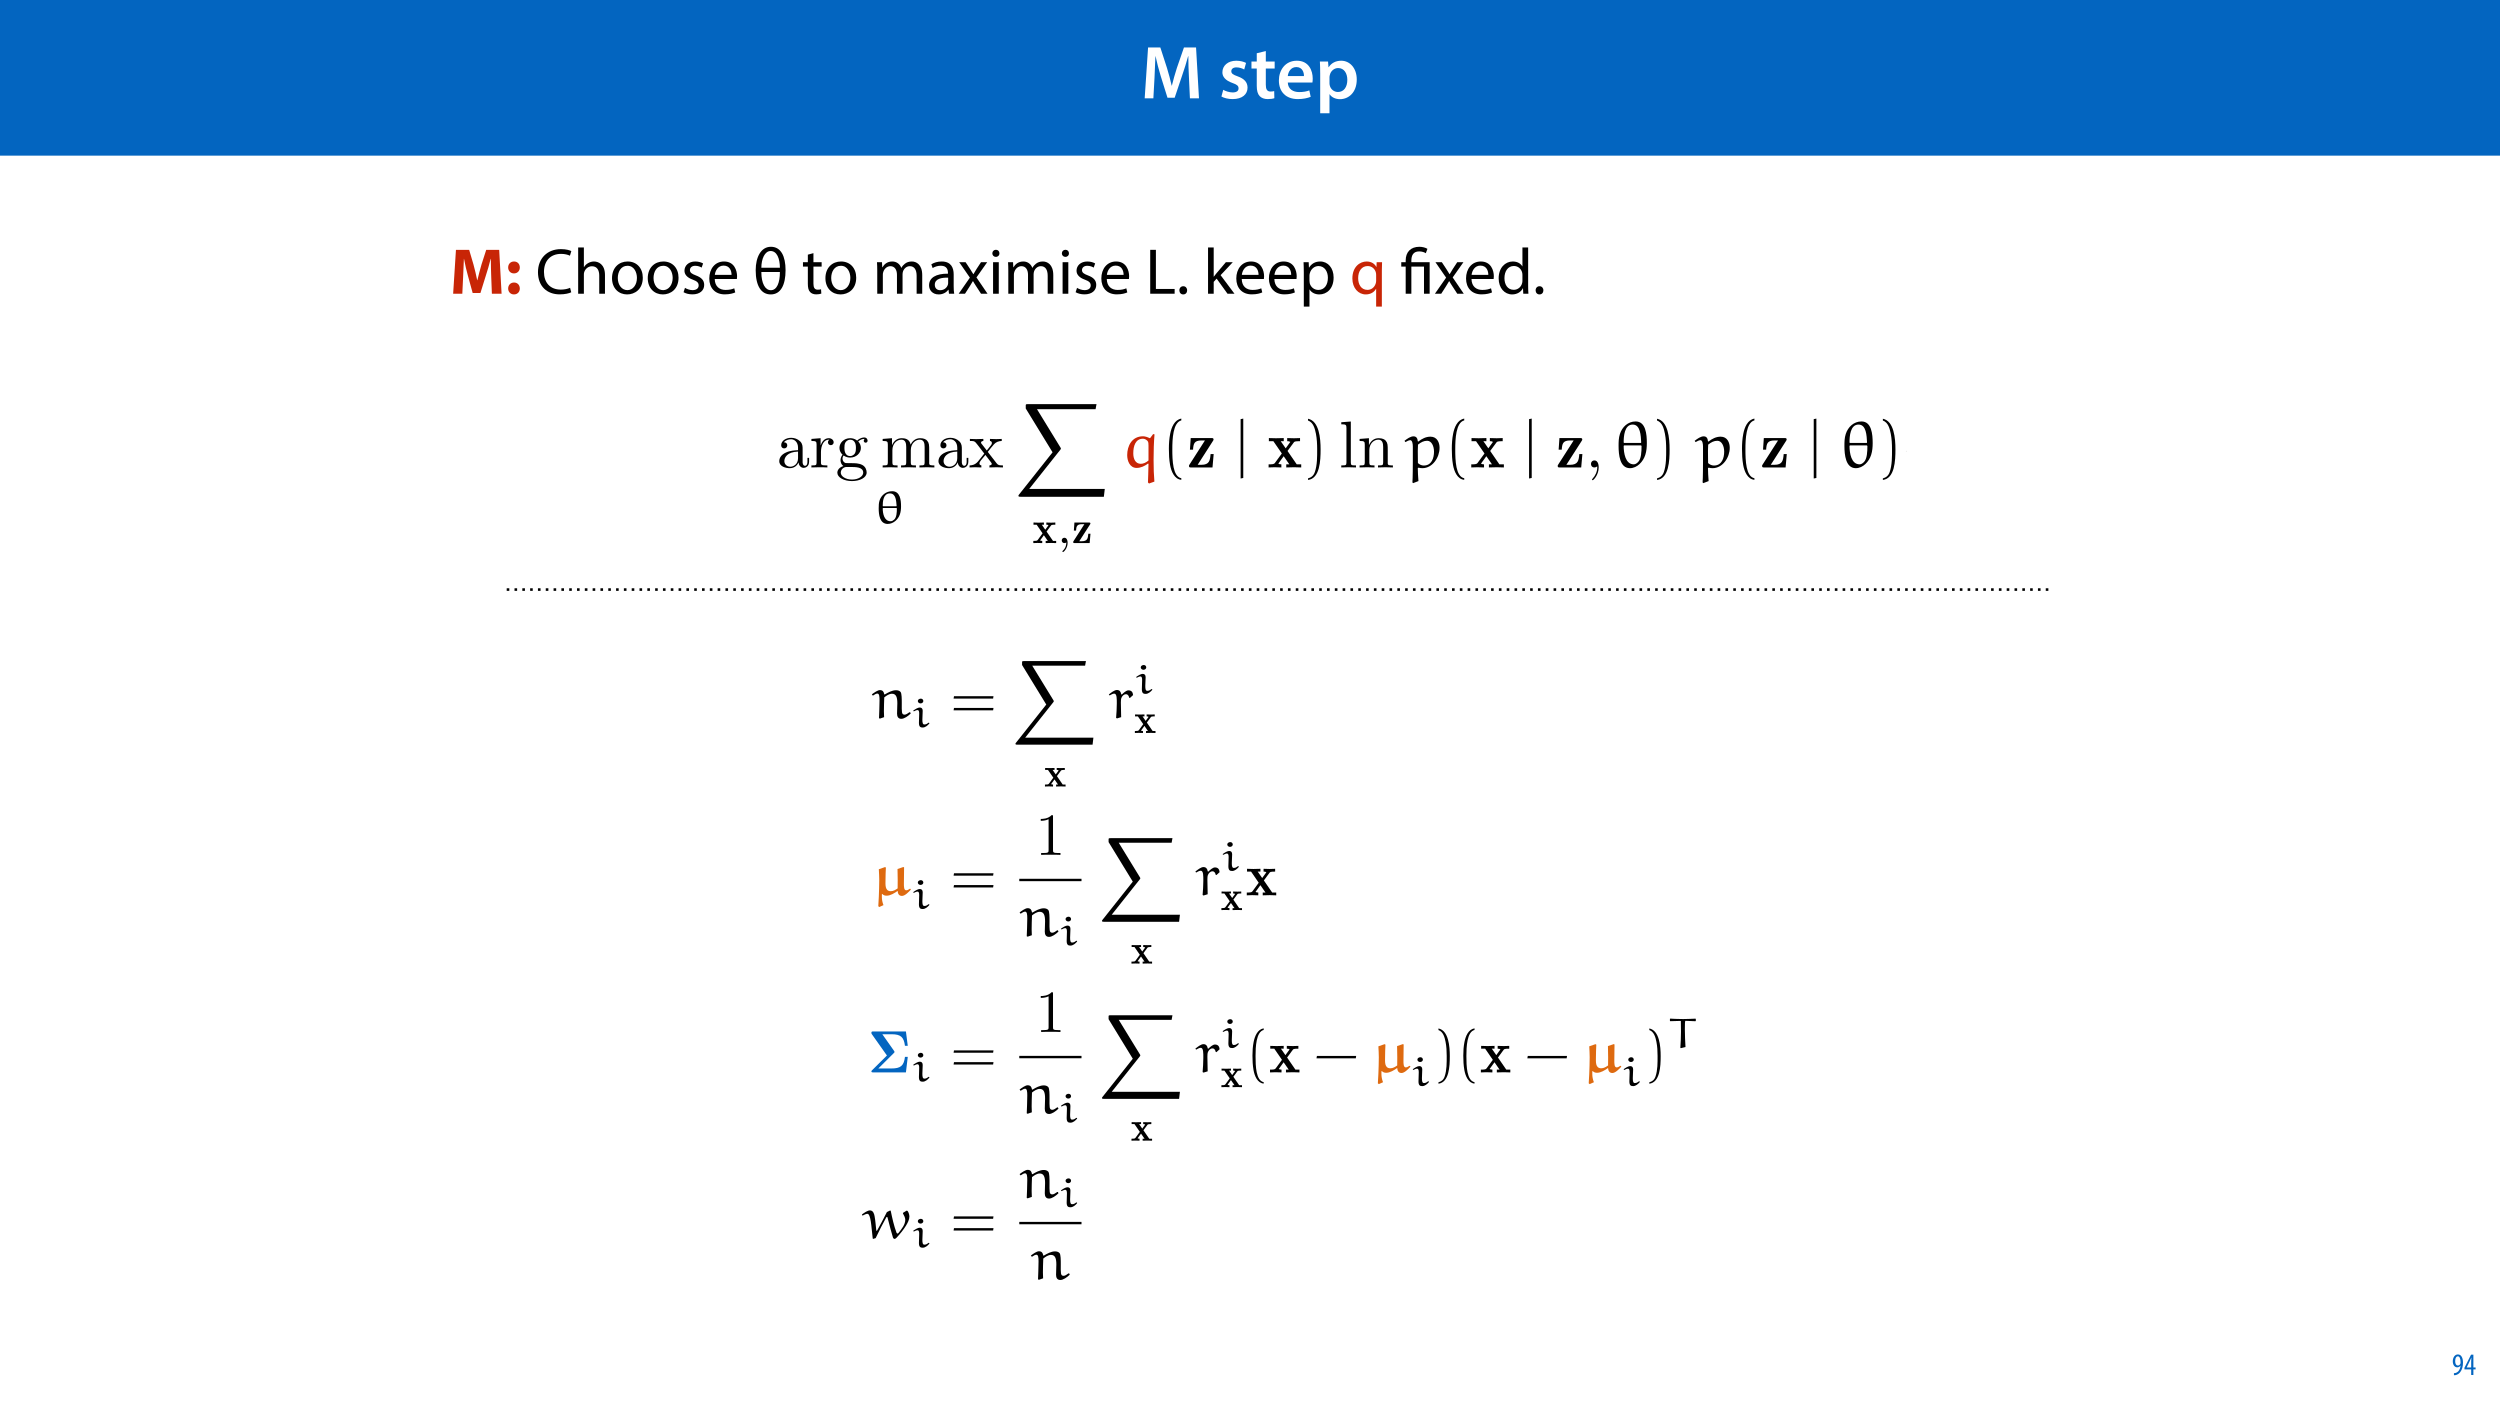 <?xml version="1.0" encoding="UTF-8"?>
<svg xmlns="http://www.w3.org/2000/svg" xmlns:xlink="http://www.w3.org/1999/xlink" width="1920pt" height="1080pt" viewBox="0 0 1920 1080" version="1.1">
<defs>
<g>
<symbol overflow="visible" id="glyph0-0">
<path style="stroke:none;" d="M 0 0 L 29 0 L 29 -40.594 L 0 -40.594 Z M 14.5 -22.906 L 4.641 -37.703 L 24.359 -37.703 Z M 16.234 -20.297 L 26.094 -35.094 L 26.094 -5.516 Z M 4.641 -2.906 L 14.5 -17.688 L 24.359 -2.906 Z M 2.906 -35.094 L 12.766 -20.297 L 2.906 -5.516 Z M 2.906 -35.094 "/>
</symbol>
<symbol overflow="visible" id="glyph0-1">
<path style="stroke:none;" d="M 37.875 0 L 44.828 0 L 42.578 -39.094 L 33.297 -39.094 L 27.891 -23.438 C 26.391 -18.844 25.062 -14.031 24.016 -9.797 L 23.844 -9.797 C 22.859 -14.156 21.641 -18.797 20.234 -23.375 L 15.141 -39.094 L 5.734 -39.094 L 3.125 0 L 9.797 0 L 10.672 -15.719 C 10.969 -21.047 11.188 -27.266 11.375 -32.359 L 11.484 -32.359 C 12.531 -27.484 13.922 -22.156 15.422 -17.172 L 20.641 -0.469 L 26.156 -0.469 L 31.844 -17.406 C 33.578 -22.328 35.203 -27.609 36.484 -32.359 L 36.656 -32.359 C 36.594 -27.094 36.891 -21 37.125 -15.953 Z M 37.875 0 "/>
</symbol>
<symbol overflow="visible" id="glyph0-2">
<path style="stroke:none;" d=""/>
</symbol>
<symbol overflow="visible" id="glyph0-3">
<path style="stroke:none;" d="M 2.094 -1.391 C 4.172 -0.234 7.25 0.578 10.672 0.578 C 18.156 0.578 22.156 -3.125 22.156 -8.234 C 22.094 -12.406 19.719 -15.016 14.609 -16.875 C 11.016 -18.156 9.688 -19.031 9.688 -20.828 C 9.688 -22.562 11.078 -23.781 13.625 -23.781 C 16.125 -23.781 18.391 -22.859 19.609 -22.156 L 21 -27.203 C 19.375 -28.078 16.641 -28.891 13.516 -28.891 C 6.953 -28.891 2.844 -25 2.844 -20.016 C 2.781 -16.703 5.109 -13.688 10.609 -11.781 C 14.094 -10.562 15.25 -9.562 15.25 -7.656 C 15.25 -5.797 13.859 -4.531 10.734 -4.531 C 8.172 -4.531 5.109 -5.562 3.484 -6.547 Z M 2.094 -1.391 "/>
</symbol>
<symbol overflow="visible" id="glyph0-4">
<path style="stroke:none;" d="M 5.047 -34.625 L 5.047 -28.25 L 0.984 -28.25 L 0.984 -22.906 L 5.047 -22.906 L 5.047 -9.625 C 5.047 -5.922 5.734 -3.359 7.25 -1.734 C 8.578 -0.297 10.781 0.578 13.391 0.578 C 15.656 0.578 17.516 0.297 18.562 -0.109 L 18.438 -5.562 C 17.812 -5.391 16.875 -5.219 15.656 -5.219 C 12.938 -5.219 12 -7.016 12 -10.438 L 12 -22.906 L 18.797 -22.906 L 18.797 -28.25 L 12 -28.25 L 12 -36.312 Z M 5.047 -34.625 "/>
</symbol>
<symbol overflow="visible" id="glyph0-5">
<path style="stroke:none;" d="M 27.781 -12.125 C 27.891 -12.766 28.016 -13.797 28.016 -15.141 C 28.016 -21.344 25 -28.891 15.828 -28.891 C 6.781 -28.891 2.031 -21.516 2.031 -13.688 C 2.031 -5.047 7.422 0.578 16.594 0.578 C 20.641 0.578 24.016 -0.172 26.453 -1.156 L 25.406 -6.094 C 23.266 -5.281 20.875 -4.812 17.578 -4.812 C 13.047 -4.812 9.047 -7.016 8.875 -12.125 Z M 8.875 -17.109 C 9.156 -20.016 11.016 -24.016 15.422 -24.016 C 20.188 -24.016 21.344 -19.719 21.281 -17.109 Z M 8.875 -17.109 "/>
</symbol>
<symbol overflow="visible" id="glyph0-6">
<path style="stroke:none;" d="M 3.828 11.484 L 10.969 11.484 L 10.969 -3.125 L 11.078 -3.125 C 12.531 -0.875 15.484 0.641 19.031 0.641 C 25.469 0.641 31.906 -4.297 31.906 -14.5 C 31.906 -23.312 26.5 -28.891 20.016 -28.891 C 15.719 -28.891 12.406 -27.094 10.328 -23.891 L 10.203 -23.891 L 9.859 -28.25 L 3.594 -28.25 C 3.719 -25.578 3.828 -22.562 3.828 -18.844 Z M 10.969 -16.188 C 10.969 -16.766 11.078 -17.406 11.25 -17.984 C 11.953 -21.109 14.672 -23.266 17.625 -23.266 C 22.219 -23.266 24.656 -19.203 24.656 -14.203 C 24.656 -8.641 21.984 -4.875 17.453 -4.875 C 14.438 -4.875 11.891 -6.953 11.188 -9.859 C 11.016 -10.5 10.969 -11.141 10.969 -11.828 Z M 10.969 -16.188 "/>
</symbol>
<symbol overflow="visible" id="glyph1-0">
<path style="stroke:none;" d="M 0 0 L 12 0 L 12 -16.797 L 0 -16.797 Z M 6 -9.484 L 1.922 -15.594 L 10.078 -15.594 Z M 6.719 -8.406 L 10.797 -14.516 L 10.797 -2.281 Z M 1.922 -1.203 L 6 -7.312 L 10.078 -1.203 Z M 1.203 -14.516 L 5.281 -8.406 L 1.203 -2.281 Z M 1.203 -14.516 "/>
</symbol>
<symbol overflow="visible" id="glyph1-1">
<path style="stroke:none;" d="M 1.609 0.188 C 1.984 0.188 2.406 0.172 2.906 0.078 C 4.266 -0.234 5.594 -1.062 6.5 -2.297 C 7.797 -4.031 8.562 -6.453 8.562 -9.531 C 8.562 -12.984 7.312 -15.797 4.656 -15.797 C 2.25 -15.797 0.719 -13.375 0.719 -10.516 C 0.719 -7.688 2.188 -5.875 4.125 -5.875 C 5.25 -5.875 6.078 -6.453 6.641 -7.203 L 6.719 -7.203 C 6.453 -5.141 5.766 -3.719 4.891 -2.766 C 4.312 -2.156 3.547 -1.734 2.766 -1.531 C 2.359 -1.438 2.016 -1.391 1.609 -1.391 Z M 4.562 -14.359 C 5.781 -14.359 6.719 -12.938 6.719 -9.672 C 6.719 -9.141 6.672 -8.922 6.578 -8.656 C 6.188 -7.797 5.422 -7.266 4.656 -7.266 C 3.406 -7.266 2.547 -8.375 2.547 -10.688 C 2.547 -13.344 3.625 -14.359 4.562 -14.359 Z M 4.562 -14.359 "/>
</symbol>
<symbol overflow="visible" id="glyph1-2">
<path style="stroke:none;" d="M 7.297 0 L 7.297 -4.297 L 9 -4.297 L 9 -5.812 L 7.297 -5.812 L 7.297 -15.594 L 5.5 -15.594 L 0.438 -5.547 L 0.438 -4.297 L 5.609 -4.297 L 5.609 0 Z M 2.188 -5.812 L 2.188 -5.859 L 4.344 -10.344 C 4.797 -11.297 5.141 -12.047 5.656 -13.297 L 5.766 -13.297 C 5.688 -12.266 5.609 -11.297 5.609 -10.219 L 5.609 -5.812 Z M 2.188 -5.812 "/>
</symbol>
<symbol overflow="visible" id="glyph2-0">
<path style="stroke:none;" d="M 0 0 L 25 0 L 25 -35 L 0 -35 Z M 12.5 -19.75 L 4 -32.5 L 21 -32.5 Z M 14 -17.5 L 22.5 -30.25 L 22.5 -4.75 Z M 4 -2.5 L 12.5 -15.25 L 21 -2.5 Z M 2.5 -30.25 L 11 -17.5 L 2.5 -4.75 Z M 2.5 -30.25 "/>
</symbol>
<symbol overflow="visible" id="glyph2-1">
<path style="stroke:none;" d="M 32.297 0 L 39.75 0 L 37.906 -33.703 L 27.953 -33.703 L 24.344 -22.5 C 23.25 -18.75 22.094 -14.297 21.156 -10.406 L 21 -10.406 C 20.25 -14.344 19.203 -18.547 18.156 -22.453 L 14.844 -33.703 L 4.703 -33.703 L 2.547 0 L 9.594 0 L 10.203 -12.797 C 10.453 -17 10.594 -22.203 10.797 -26.75 L 10.906 -26.75 C 11.703 -22.344 12.844 -17.547 13.953 -13.594 L 17.547 -0.547 L 23.5 -0.547 L 27.594 -13.703 C 28.906 -17.656 30.297 -22.453 31.344 -26.75 L 31.5 -26.75 C 31.5 -21.844 31.656 -16.953 31.797 -12.906 Z M 32.297 0 "/>
</symbol>
<symbol overflow="visible" id="glyph2-2">
<path style="stroke:none;" d="M 6.953 -15.594 C 9.656 -15.594 11.453 -17.547 11.453 -20.156 C 11.406 -22.906 9.656 -24.75 7 -24.75 C 4.344 -24.75 2.5 -22.844 2.5 -20.156 C 2.5 -17.547 4.344 -15.594 6.953 -15.594 Z M 6.953 0.547 C 9.656 0.547 11.453 -1.406 11.453 -4 C 11.406 -6.703 9.656 -8.594 7 -8.594 C 4.344 -8.594 2.5 -6.656 2.5 -4 C 2.5 -1.406 4.344 0.547 6.953 0.547 Z M 6.953 0.547 "/>
</symbol>
<symbol overflow="visible" id="glyph3-0">
<path style="stroke:none;" d="M 0 0 L 25 0 L 25 -35 L 0 -35 Z M 12.5 -19.75 L 4 -32.5 L 21 -32.5 Z M 14 -17.5 L 22.5 -30.25 L 22.5 -4.75 Z M 4 -2.5 L 12.5 -15.25 L 21 -2.5 Z M 2.5 -30.25 L 11 -17.5 L 2.5 -4.75 Z M 2.5 -30.25 "/>
</symbol>
<symbol overflow="visible" id="glyph3-1">
<path style="stroke:none;" d=""/>
</symbol>
<symbol overflow="visible" id="glyph3-2">
<path style="stroke:none;" d="M 26.453 -4.547 C 24.703 -3.703 22 -3.156 19.344 -3.156 C 11.156 -3.156 6.406 -8.453 6.406 -16.703 C 6.406 -25.547 11.656 -30.594 19.547 -30.594 C 22.344 -30.594 24.703 -30 26.344 -29.203 L 27.406 -32.75 C 26.25 -33.344 23.594 -34.25 19.406 -34.25 C 8.953 -34.25 1.797 -27.094 1.797 -16.547 C 1.797 -5.5 8.953 0.5 18.453 0.5 C 22.547 0.5 25.75 -0.297 27.344 -1.094 Z M 26.453 -4.547 "/>
</symbol>
<symbol overflow="visible" id="glyph3-3">
<path style="stroke:none;" d="M 3.656 0 L 8.047 0 L 8.047 -14.594 C 8.047 -15.453 8.094 -16.094 8.344 -16.703 C 9.156 -19.094 11.406 -21.094 14.25 -21.094 C 18.406 -21.094 19.844 -17.797 19.844 -13.906 L 19.844 0 L 24.25 0 L 24.25 -14.406 C 24.25 -22.75 19.047 -24.75 15.797 -24.75 C 14.156 -24.75 12.594 -24.25 11.297 -23.5 C 9.953 -22.75 8.844 -21.656 8.156 -20.406 L 8.047 -20.406 L 8.047 -35.5 L 3.656 -35.5 Z M 3.656 0 "/>
</symbol>
<symbol overflow="visible" id="glyph3-4">
<path style="stroke:none;" d="M 13.906 -24.75 C 7.203 -24.75 1.906 -20 1.906 -11.906 C 1.906 -4.25 6.953 0.547 13.5 0.547 C 19.344 0.547 25.547 -3.344 25.547 -12.297 C 25.547 -19.703 20.844 -24.75 13.906 -24.75 Z M 13.797 -21.453 C 19 -21.453 21.047 -16.25 21.047 -12.156 C 21.047 -6.703 17.906 -2.75 13.703 -2.75 C 9.406 -2.75 6.344 -6.75 6.344 -12.047 C 6.344 -16.656 8.594 -21.453 13.797 -21.453 Z M 13.797 -21.453 "/>
</symbol>
<symbol overflow="visible" id="glyph3-5">
<path style="stroke:none;" d="M 1.953 -1.156 C 3.656 -0.156 6.094 0.5 8.75 0.5 C 14.5 0.5 17.797 -2.5 17.797 -6.75 C 17.797 -10.344 15.656 -12.453 11.453 -14.047 C 8.297 -15.25 6.844 -16.156 6.844 -18.156 C 6.844 -19.953 8.297 -21.453 10.906 -21.453 C 13.156 -21.453 14.906 -20.656 15.844 -20.047 L 16.953 -23.25 C 15.594 -24.047 13.453 -24.75 11 -24.75 C 5.797 -24.75 2.656 -21.547 2.656 -17.656 C 2.656 -14.75 4.703 -12.344 9.047 -10.797 C 12.297 -9.594 13.547 -8.453 13.547 -6.344 C 13.547 -4.344 12.047 -2.75 8.844 -2.75 C 6.656 -2.75 4.344 -3.656 3.047 -4.5 Z M 1.953 -1.156 "/>
</symbol>
<symbol overflow="visible" id="glyph3-6">
<path style="stroke:none;" d="M 23.094 -11.297 C 23.156 -11.75 23.25 -12.453 23.25 -13.344 C 23.25 -17.797 21.156 -24.75 13.25 -24.75 C 6.203 -24.75 1.906 -19 1.906 -11.703 C 1.906 -4.406 6.344 0.5 13.797 0.5 C 17.656 0.5 20.297 -0.297 21.844 -1 L 21.094 -4.156 C 19.453 -3.453 17.547 -2.906 14.406 -2.906 C 10 -2.906 6.203 -5.344 6.094 -11.297 Z M 6.156 -14.453 C 6.5 -17.5 8.453 -21.594 12.906 -21.594 C 17.844 -21.594 19.047 -17.25 19 -14.453 Z M 6.156 -14.453 "/>
</symbol>
<symbol overflow="visible" id="glyph3-7">
<path style="stroke:none;" d="M 4.656 -30 L 4.656 -24.203 L 0.906 -24.203 L 0.906 -20.844 L 4.656 -20.844 L 4.656 -7.656 C 4.656 -4.797 5.094 -2.656 6.344 -1.344 C 7.406 -0.156 9.047 0.5 11.094 0.5 C 12.797 0.5 14.156 0.25 15 -0.094 L 14.797 -3.406 C 14.25 -3.25 13.406 -3.094 12.25 -3.094 C 9.797 -3.094 8.953 -4.797 8.953 -7.797 L 8.953 -20.844 L 15.25 -20.844 L 15.25 -24.203 L 8.953 -24.203 L 8.953 -31.156 Z M 4.656 -30 "/>
</symbol>
<symbol overflow="visible" id="glyph3-8">
<path style="stroke:none;" d="M 3.656 0 L 7.953 0 L 7.953 -14.594 C 7.953 -15.344 8.047 -16.094 8.297 -16.75 C 9 -18.953 11 -21.156 13.75 -21.156 C 17.094 -21.156 18.797 -18.344 18.797 -14.5 L 18.797 0 L 23.094 0 L 23.094 -14.953 C 23.094 -15.75 23.25 -16.547 23.453 -17.156 C 24.203 -19.297 26.156 -21.156 28.656 -21.156 C 32.203 -21.156 33.906 -18.344 33.906 -13.703 L 33.906 0 L 38.203 0 L 38.203 -14.25 C 38.203 -22.656 33.453 -24.75 30.25 -24.75 C 27.953 -24.75 26.344 -24.156 24.906 -23.047 C 23.906 -22.297 22.953 -21.25 22.203 -19.906 L 22.094 -19.906 C 21.047 -22.75 18.547 -24.75 15.25 -24.75 C 11.25 -24.75 9 -22.594 7.656 -20.297 L 7.5 -20.297 L 7.297 -24.203 L 3.453 -24.203 C 3.594 -22.203 3.656 -20.156 3.656 -17.656 Z M 3.656 0 "/>
</symbol>
<symbol overflow="visible" id="glyph3-9">
<path style="stroke:none;" d="M 21.047 0 C 20.75 -1.656 20.656 -3.703 20.656 -5.797 L 20.656 -14.844 C 20.656 -19.703 18.844 -24.75 11.453 -24.75 C 8.406 -24.75 5.5 -23.906 3.5 -22.594 L 4.5 -19.703 C 6.203 -20.797 8.547 -21.5 10.797 -21.5 C 15.75 -21.5 16.297 -17.906 16.297 -15.906 L 16.297 -15.406 C 6.953 -15.453 1.75 -12.25 1.75 -6.406 C 1.75 -2.906 4.25 0.547 9.156 0.547 C 12.594 0.547 15.203 -1.156 16.547 -3.047 L 16.703 -3.047 L 17.047 0 Z M 16.406 -8.156 C 16.406 -7.703 16.297 -7.203 16.156 -6.75 C 15.453 -4.703 13.453 -2.703 10.297 -2.703 C 8.047 -2.703 6.156 -4.047 6.156 -6.906 C 6.156 -11.594 11.594 -12.453 16.406 -12.344 Z M 16.406 -8.156 "/>
</symbol>
<symbol overflow="visible" id="glyph3-10">
<path style="stroke:none;" d="M 0.797 -24.203 L 9 -12.344 L 0.406 0 L 5.25 0 L 8.75 -5.453 C 9.656 -6.906 10.5 -8.203 11.297 -9.656 L 11.406 -9.656 C 12.25 -8.203 13.047 -6.844 14 -5.453 L 17.547 0 L 22.547 0 L 14.047 -12.5 L 22.297 -24.203 L 17.547 -24.203 L 14.156 -19.047 C 13.344 -17.75 12.547 -16.5 11.75 -15.047 L 11.594 -15.047 C 10.797 -16.406 10.047 -17.656 9.156 -19 L 5.703 -24.203 Z M 0.797 -24.203 "/>
</symbol>
<symbol overflow="visible" id="glyph3-11">
<path style="stroke:none;" d="M 8.047 0 L 8.047 -24.203 L 3.656 -24.203 L 3.656 0 Z M 5.844 -33.75 C 4.25 -33.75 3.094 -32.547 3.094 -31 C 3.094 -29.5 4.203 -28.297 5.75 -28.297 C 7.5 -28.297 8.594 -29.5 8.547 -31 C 8.547 -32.547 7.5 -33.75 5.844 -33.75 Z M 5.844 -33.75 "/>
</symbol>
<symbol overflow="visible" id="glyph3-12">
<path style="stroke:none;" d="M 3.797 0 L 22.547 0 L 22.547 -3.656 L 8.156 -3.656 L 8.156 -33.703 L 3.797 -33.703 Z M 3.797 0 "/>
</symbol>
<symbol overflow="visible" id="glyph3-13">
<path style="stroke:none;" d="M 5.547 0.547 C 7.406 0.547 8.547 -0.797 8.547 -2.594 C 8.547 -4.453 7.344 -5.75 5.594 -5.75 C 3.844 -5.75 2.594 -4.453 2.594 -2.594 C 2.594 -0.797 3.797 0.547 5.547 0.547 Z M 5.547 0.547 "/>
</symbol>
<symbol overflow="visible" id="glyph3-14">
<path style="stroke:none;" d="M 8 -35.5 L 3.656 -35.5 L 3.656 0 L 8 0 L 8 -9.094 L 10.25 -11.594 L 18.594 0 L 23.953 0 L 13.297 -14.25 L 22.656 -24.203 L 17.344 -24.203 L 10.25 -15.844 C 9.547 -15 8.703 -13.953 8.094 -13.094 L 8 -13.094 Z M 8 -35.5 "/>
</symbol>
<symbol overflow="visible" id="glyph3-15">
<path style="stroke:none;" d="M 3.656 9.906 L 8 9.906 L 8 -3.25 L 8.094 -3.25 C 9.547 -0.844 12.344 0.547 15.547 0.547 C 21.25 0.547 26.547 -3.75 26.547 -12.453 C 26.547 -19.797 22.156 -24.75 16.297 -24.75 C 12.344 -24.75 9.5 -23 7.703 -20.047 L 7.594 -20.047 L 7.406 -24.203 L 3.453 -24.203 C 3.547 -21.906 3.656 -19.406 3.656 -16.297 Z M 8 -14 C 8 -14.594 8.156 -15.25 8.297 -15.797 C 9.156 -19.094 11.953 -21.25 14.953 -21.25 C 19.594 -21.25 22.156 -17.094 22.156 -12.25 C 22.156 -6.703 19.453 -2.906 14.797 -2.906 C 11.656 -2.906 9 -5 8.203 -8.047 C 8.094 -8.594 8 -9.203 8 -9.844 Z M 8 -14 "/>
</symbol>
<symbol overflow="visible" id="glyph3-16">
<path style="stroke:none;" d="M 20.156 9.906 L 24.547 9.906 L 24.547 -17.547 C 24.547 -20.047 24.594 -22.156 24.703 -24.203 L 20.547 -24.203 L 20.406 -20.547 L 20.297 -20.547 C 19.094 -22.906 16.594 -24.75 12.844 -24.75 C 7.75 -24.75 1.906 -20.75 1.906 -11.703 C 1.906 -4.344 6.5 0.547 12.156 0.547 C 16.047 0.547 18.75 -1.344 20.047 -3.75 L 20.156 -3.75 Z M 20.156 -9.844 C 20.156 -9.203 20 -8.344 19.797 -7.75 C 18.797 -4.703 16.344 -2.953 13.5 -2.953 C 8.656 -2.953 6.344 -7.156 6.344 -11.953 C 6.344 -17.406 9.094 -21.25 13.656 -21.25 C 16.953 -21.25 19.297 -18.953 19.953 -16.25 C 20.094 -15.703 20.156 -15 20.156 -14.406 Z M 20.156 -9.844 "/>
</symbol>
<symbol overflow="visible" id="glyph3-17">
<path style="stroke:none;" d="M 20.156 -35.5 L 20.156 -21.047 L 20.047 -21.047 C 18.953 -23 16.453 -24.75 12.75 -24.75 C 6.844 -24.75 1.844 -19.797 1.906 -11.75 C 1.906 -4.406 6.406 0.547 12.25 0.547 C 16.203 0.547 19.156 -1.5 20.5 -4.203 L 20.594 -4.203 L 20.797 0 L 24.75 0 C 24.594 -1.656 24.547 -4.094 24.547 -6.25 L 24.547 -35.5 Z M 20.156 -10.156 C 20.156 -9.453 20.094 -8.844 19.953 -8.25 C 19.156 -4.953 16.453 -3 13.5 -3 C 8.75 -3 6.344 -7.047 6.344 -11.953 C 6.344 -17.297 9.047 -21.297 13.594 -21.297 C 16.906 -21.297 19.297 -19 19.953 -16.203 C 20.094 -15.656 20.156 -14.906 20.156 -14.344 Z M 20.156 -10.156 "/>
</symbol>
<symbol overflow="visible" id="glyph4-0">
<path style="stroke:none;" d="M 0 0 L 25 0 L 25 -35 L 0 -35 Z M 12.5 -19.75 L 4 -32.5 L 21 -32.5 Z M 14 -17.5 L 22.5 -30.25 L 22.5 -4.75 Z M 4 -2.5 L 12.5 -15.25 L 21 -2.5 Z M 2.5 -30.25 L 11 -17.5 L 2.5 -4.75 Z M 2.5 -30.25 "/>
</symbol>
<symbol overflow="visible" id="glyph4-1">
<path style="stroke:none;" d="M 13.453 0.547 C 21.203 0.547 24.844 -6.797 24.844 -18.047 C 24.844 -28.797 21.297 -36.047 13.594 -36.047 C 6.047 -36.047 1.906 -28.25 1.906 -18.047 C 1.906 -5.703 6.297 0.547 13.453 0.547 Z M 6.25 -19.953 C 6.25 -26.75 8.906 -32.797 13.344 -32.797 C 18.203 -32.797 20.453 -27.047 20.5 -19.953 Z M 20.5 -16.656 C 20.5 -8.5 18.25 -2.703 13.547 -2.703 C 9.25 -2.703 6.25 -7.75 6.25 -16.656 Z M 20.5 -16.656 "/>
</symbol>
<symbol overflow="visible" id="glyph4-2">
<path style="stroke:none;" d="M 8.453 0 L 8.453 -20.844 L 18.156 -20.844 L 18.156 0 L 22.5 0 L 22.5 -24.203 L 8.453 -24.203 L 8.453 -25.406 C 8.453 -29.25 9.797 -32.5 14.453 -32.5 C 16.594 -32.5 18.5 -31.844 19.547 -31.094 L 20.797 -34.453 C 19.547 -35.344 16.906 -36.047 14.656 -36.047 C 7.844 -36.047 4.094 -31.906 4.094 -25.5 L 4.094 -24.203 L 0.703 -24.203 L 0.703 -20.844 L 4.094 -20.844 L 4.094 0 Z M 8.453 0 "/>
</symbol>
<symbol overflow="visible" id="glyph5-0">
<path style="stroke:none;" d=""/>
</symbol>
<symbol overflow="visible" id="glyph5-1">
<path style="stroke:none;" d="M 9.641 -0.828 C 9.547 -2.656 9.5 -4.031 9.5 -5.328 C 9.5 -8.672 9.641 -12.703 9.766 -16.016 C 11.422 -17.344 13.578 -18.812 15.688 -18.812 C 18.953 -18.812 19.812 -16.016 19.812 -11.422 L 19.594 -3.578 C 19.594 -1.375 20.375 0.453 22.891 0.453 C 25.094 0.453 27.984 -1.562 30.094 -3.625 L 29.688 -4.594 L 29.078 -4.594 C 27.938 -3.719 26.469 -2.75 25.422 -2.75 C 22.891 -2.75 23.219 -4.812 23.219 -11.75 C 23.219 -14.688 23.219 -19.078 22.297 -20.188 C 21.422 -21.188 20.094 -21.516 18.766 -21.516 C 15.828 -21.516 12.656 -19.766 10.094 -18.219 L 9.719 -18.484 C 9.453 -20.188 8.719 -21.609 6.422 -21.609 C 4.719 -21.609 2.109 -19.719 0.234 -18.344 L 1.016 -17.344 C 2.344 -18.219 3.484 -18.953 4.453 -18.953 C 5.969 -18.953 6.141 -16.75 6.141 -13.672 C 6.141 -9.953 5.828 -2.391 5.734 -0.047 L 6.422 0.281 Z M 9.641 -0.828 "/>
</symbol>
<symbol overflow="visible" id="glyph5-2">
<path style="stroke:none;" d="M 16.562 -15.547 L 19.031 -17.797 C 18.812 -20.188 17.656 -21.422 15.406 -21.422 C 13.766 -21.422 11.703 -19.5 10.375 -18.219 L 9.906 -18.391 C 9.641 -20.328 8.672 -21.703 6.609 -21.703 C 4.719 -21.703 2.203 -19.688 0.406 -18.266 L 0.969 -17.484 C 2.109 -18.125 3.484 -18.906 4.547 -18.906 C 6.656 -18.906 6.516 -14.719 6.516 -11.141 C 6.516 -7.484 6.234 -3.484 5.969 -0.281 L 6.656 0.141 L 9.859 -0.828 C 9.766 -3.172 9.719 -5.453 9.719 -7.797 C 9.719 -10.281 9.406 -14.078 10.047 -15.594 C 10.547 -16.844 11.703 -18.438 13.578 -18.438 C 15.094 -18.438 15.781 -17.062 16.016 -15.781 Z M 16.562 -15.547 "/>
</symbol>
<symbol overflow="visible" id="glyph5-3">
<path style="stroke:none;" d="M 30.969 -19.078 C 31.797 -17.656 32.703 -15.828 32.703 -14.312 C 32.703 -10.594 29.812 -7.109 27.484 -4.172 C 27.344 -3.984 26.969 -3.719 26.797 -3.719 C 26.422 -3.719 26.109 -4.078 25.969 -4.406 C 23.953 -9.812 22.703 -15.5 21.516 -21.281 L 20.969 -21.422 L 18.578 -20.234 C 16.188 -15.375 13.578 -10.594 10.969 -5.875 L 10.453 -5.969 C 10 -9.672 9.812 -13.438 9.125 -17.109 C 8.766 -19 8.031 -21.516 5.547 -21.516 C 3.672 -21.516 1.188 -19.688 -0.594 -18.391 L -0.188 -17.484 C 1.062 -18.125 2.562 -18.906 3.625 -18.906 C 4.078 -18.906 5.641 -18.953 6.609 -10.188 L 7.703 0.094 L 8.031 0.359 L 9.953 -0.234 C 12.484 -5.688 15.594 -11.562 18.172 -16.281 C 18.219 -16.422 18.484 -16.516 18.672 -16.516 C 18.906 -16.516 19 -16.234 19.078 -16.062 C 20.422 -10.828 22.484 -2.797 23.266 -0.594 C 23.391 -0.188 23.953 0.359 24.453 0.359 C 25.047 0.359 25.594 -0.141 26.062 -0.594 C 28.719 -3.484 31.234 -6.516 33.312 -9.906 C 34.594 -12.062 35.875 -14.406 35.875 -16.922 C 35.875 -18.031 35.047 -21.328 33.906 -21.328 C 33.766 -21.328 33.672 -21.328 33.625 -21.281 L 31.016 -19.688 C 30.922 -19.641 30.922 -19.5 30.922 -19.359 C 30.922 -19.266 30.922 -19.172 30.969 -19.078 Z M 30.969 -19.078 "/>
</symbol>
<symbol overflow="visible" id="glyph6-0">
<path style="stroke:none;" d=""/>
</symbol>
<symbol overflow="visible" id="glyph6-1">
<path style="stroke:none;" d="M 8.828 -12.594 C 8.828 -14.25 8.031 -15.125 6.578 -15.125 C 5.141 -15.125 3.172 -13.875 1.516 -12.719 L 1.984 -12.141 C 2.859 -12.625 4.078 -13.172 4.875 -13.172 C 5.844 -13.172 6.141 -12.109 6.141 -10.438 L 5.938 -3.344 C 5.938 -0.188 7.219 0.25 8.859 0.25 C 10.891 0.25 12.719 -1.406 13.938 -2.859 L 13.938 -3.203 L 13.453 -3.531 C 12.453 -2.766 11.5 -2.094 10.141 -2.094 C 8.828 -2.094 8.578 -3.469 8.578 -5.844 Z M 9.312 -20.062 C 9.312 -21.031 8.609 -21.938 7.391 -21.938 C 6.297 -21.938 5.078 -21.219 5.078 -20.125 C 5.078 -19.109 6.031 -18.266 7.156 -18.266 C 8.312 -18.266 9.281 -19.016 9.312 -20.062 Z M 9.312 -20.062 "/>
</symbol>
<symbol overflow="visible" id="glyph6-2">
<path style="stroke:none;" d="M 21.797 -22.125 L 21.547 -22.344 C 18.359 -22.219 14.766 -22.031 12.078 -22.031 C 5.656 -22.031 5.625 -22.281 2.188 -22.375 L 1.922 -22.156 L 1.922 -20.609 L 2.25 -20.391 C 6.266 -20.516 9.125 -20.609 9.984 -20.609 C 10.172 -20.609 10.312 -20.547 10.312 -20.422 C 10.375 -19.453 10.406 -14.828 10.406 -12.203 C 10.406 -8.125 10.203 -4.047 9.922 0.031 L 10.25 0.328 L 13.875 -0.547 C 13.609 -4.438 13.391 -10.172 13.391 -14.062 C 13.391 -17.984 13.391 -20.672 13.875 -20.672 C 14.641 -20.672 15.406 -20.609 21.516 -20.359 L 21.797 -20.578 Z M 21.797 -22.125 "/>
</symbol>
<symbol overflow="visible" id="glyph7-0">
<path style="stroke:none;" d=""/>
</symbol>
<symbol overflow="visible" id="glyph7-1">
<path style="stroke:none;" d="M 32.844 -15.094 L 33.125 -16.922 L 2.797 -16.922 L 2.484 -15.094 Z M 32.844 -6.062 L 33.125 -7.891 L 2.797 -7.891 L 2.484 -6.062 Z M 32.844 -6.062 "/>
</symbol>
<symbol overflow="visible" id="glyph7-2">
<path style="stroke:none;" d="M 13.812 7.484 C 7.891 6.328 7.562 -4.812 7.562 -12.562 C 7.562 -19.5 7.984 -31.156 13.812 -32.609 L 13.812 -33.859 C 9.031 -33.031 6.969 -27.797 6.094 -23.391 C 5.406 -19.953 5.188 -16.375 5.188 -12.844 C 5.188 -9.125 5.375 -5.406 6.016 -1.75 C 6.797 2.609 8.984 8.172 13.812 8.578 Z M 13.812 7.484 "/>
</symbol>
<symbol overflow="visible" id="glyph7-3">
<path style="stroke:none;" d="M 32.297 -10.828 L 32.578 -12.656 L 2.438 -12.656 L 2.109 -10.828 Z M 32.297 -10.828 "/>
</symbol>
<symbol overflow="visible" id="glyph7-4">
<path style="stroke:none;" d="M 3.938 -32.531 C 7.656 -31.188 8.719 -26.875 9.406 -23.438 C 10.094 -19.906 10.281 -16.234 10.281 -12.656 C 10.281 -7.438 10.375 -1.828 8.719 3.078 C 7.797 5.828 6.062 7.016 3.938 7.562 L 3.938 8.672 C 12.156 7.609 12.656 -4.641 12.656 -12.484 C 12.656 -20.141 11.703 -32.156 3.938 -33.766 Z M 3.938 -32.531 "/>
</symbol>
<symbol overflow="visible" id="glyph8-0">
<path style="stroke:none;" d=""/>
</symbol>
<symbol overflow="visible" id="glyph8-1">
<path style="stroke:none;" d="M 61.797 64.219 L 62.438 58.812 L 10.047 58.812 L 31.562 31.703 C 32.016 31.156 32.016 30.922 32.016 30.828 C 32.016 30.594 31.844 30.234 31.703 30.047 L 15.453 3.531 L 56.062 3.531 L 56.703 0 L 9.125 0 C 8.25 0 7.656 0 7.656 0.734 L 7.656 3.031 L 26.234 33.391 L 2.984 62.719 C 2.562 63.219 2.562 63.438 2.562 63.484 C 2.562 64.219 3.219 64.219 4.031 64.219 Z M 61.797 64.219 "/>
</symbol>
<symbol overflow="visible" id="glyph9-0">
<path style="stroke:none;" d=""/>
</symbol>
<symbol overflow="visible" id="glyph9-1">
<path style="stroke:none;" d="M 9.766 -8 L 12.781 -12.109 C 13.094 -12.516 13.266 -12.75 15.828 -12.75 L 15.828 -14.25 C 14.797 -14.188 13.484 -14.156 12.906 -14.156 C 12.109 -14.156 10.5 -14.219 9.594 -14.25 L 9.594 -12.75 C 10.25 -12.75 10.594 -12.719 11.109 -12.391 L 8.859 -9.281 L 6.453 -12.75 L 7.938 -12.75 L 7.938 -14.25 C 7 -14.219 5.391 -14.156 4.141 -14.156 C 2.922 -14.156 1.859 -14.188 0.703 -14.25 L 0.703 -12.75 L 2.891 -12.75 L 7 -6.781 L 3.594 -2.125 C 3.141 -1.516 2.094 -1.516 0.578 -1.516 L 0.578 0 C 1.547 -0.062 3.109 -0.094 3.5 -0.094 C 4.266 -0.094 6.094 -0.031 6.781 0 L 6.781 -1.516 C 5.844 -1.547 5.719 -1.609 5.297 -1.859 L 7.906 -5.453 L 10.625 -1.516 L 9.156 -1.516 L 9.156 0 C 10.109 -0.031 12.141 -0.094 12.969 -0.094 C 13.906 -0.094 15.312 -0.031 16.406 0 L 16.406 -1.516 L 14.219 -1.516 Z M 9.766 -8 "/>
</symbol>
<symbol overflow="visible" id="glyph10-0">
<path style="stroke:none;" d=""/>
</symbol>
<symbol overflow="visible" id="glyph10-1">
<path style="stroke:none;" d="M 19.219 -5.328 C 17.75 -4.312 15.969 -3.172 13.984 -3.172 C 9.266 -3.172 9.906 -8.391 9.906 -11.656 C 9.906 -14.859 10.047 -18.125 10.188 -21.328 L 9.547 -21.703 L 4.766 -20.047 C 4.906 -17.25 5.094 -14.453 5.094 -11.656 C 5.094 -11.656 5.047 -1.188 4.359 8.344 L 5.094 8.984 L 8.344 7.531 C 7.531 5.5 7.109 3.391 7.109 1.234 L 7.109 -0.875 L 7.484 -1.016 C 8.391 0 9.594 0.281 10.781 0.281 C 13.672 0.281 16.75 -1.656 19.219 -3.391 C 19.359 -1.422 20.094 0.453 22.531 0.453 C 24.812 0.453 27.578 -2.438 29.406 -4.406 L 29 -5 L 28.578 -5.047 C 27.703 -4.453 26.797 -3.859 25.828 -3.859 C 24 -3.859 24.031 -6.703 24.031 -9.125 C 24.031 -11.328 24.125 -17.344 24.172 -21.469 L 23.625 -21.75 L 19.125 -20.234 C 19.172 -17.391 19.266 -14.078 19.266 -11.703 Z M 19.219 -5.328 "/>
</symbol>
<symbol overflow="visible" id="glyph11-0">
<path style="stroke:none;" d=""/>
</symbol>
<symbol overflow="visible" id="glyph11-1">
<path style="stroke:none;" d="M 13.484 -29.359 C 13.484 -30.469 13.484 -30.547 12.438 -30.547 C 9.594 -27.609 5.547 -27.609 4.078 -27.609 L 4.078 -26.188 C 5 -26.188 7.703 -26.188 10.094 -27.391 L 10.094 -3.625 C 10.094 -1.969 9.953 -1.422 5.828 -1.422 L 4.359 -1.422 L 4.359 0 C 5.969 -0.141 9.953 -0.141 11.797 -0.141 C 13.625 -0.141 17.609 -0.141 19.219 0 L 19.219 -1.422 L 17.75 -1.422 C 13.625 -1.422 13.484 -1.922 13.484 -3.625 Z M 13.484 -29.359 "/>
</symbol>
<symbol overflow="visible" id="glyph12-0">
<path style="stroke:none;" d=""/>
</symbol>
<symbol overflow="visible" id="glyph12-1">
<path style="stroke:none;" d="M 13.953 -11.422 L 18.266 -17.297 C 18.719 -17.891 18.953 -18.219 22.609 -18.219 L 22.609 -20.375 C 21.141 -20.281 19.266 -20.234 18.438 -20.234 C 17.297 -20.234 15 -20.328 13.719 -20.375 L 13.719 -18.219 C 14.641 -18.219 15.141 -18.172 15.875 -17.703 L 12.656 -13.266 L 9.219 -18.219 L 11.328 -18.219 L 11.328 -20.375 C 10 -20.328 7.703 -20.234 5.922 -20.234 C 4.172 -20.234 2.656 -20.281 1.016 -20.375 L 1.016 -18.219 L 4.125 -18.219 L 10 -9.672 L 5.141 -3.031 C 4.5 -2.156 2.984 -2.156 0.828 -2.156 L 0.828 0 C 2.203 -0.094 4.453 -0.141 5 -0.141 C 6.094 -0.141 8.719 -0.047 9.672 0 L 9.672 -2.156 C 8.344 -2.203 8.172 -2.297 7.562 -2.656 L 11.281 -7.797 L 15.188 -2.156 L 13.078 -2.156 L 13.078 0 C 14.453 -0.047 17.344 -0.141 18.531 -0.141 C 19.859 -0.141 21.875 -0.047 23.438 0 L 23.438 -2.156 L 20.328 -2.156 Z M 13.953 -11.422 "/>
</symbol>
<symbol overflow="visible" id="glyph12-2">
<path style="stroke:none;" d="M 19.688 -14.766 C 20.328 -15.375 20.328 -15.453 20.328 -15.734 C 20.328 -15.969 20.188 -16.188 19.953 -16.562 L 10.969 -29.312 L 18.125 -29.312 C 25.188 -29.312 27.484 -27.062 28.344 -20.422 L 30.5 -20.422 L 29.078 -31.469 L 4.031 -31.469 C 3.125 -31.469 2.562 -31.469 2.562 -30.375 C 2.562 -30 2.562 -29.859 2.984 -29.266 L 14.5 -12.984 L 3.125 -1.703 C 2.703 -1.281 2.562 -1.141 2.562 -0.828 C 2.562 0 3.344 0 4.031 0 L 29.078 0 L 30.5 -11.922 L 28.344 -11.922 C 27.531 -5.047 24.953 -3.031 17.938 -3.031 L 7.891 -3.031 Z M 19.688 -14.766 "/>
</symbol>
<symbol overflow="visible" id="glyph13-0">
<path style="stroke:none;" d=""/>
</symbol>
<symbol overflow="visible" id="glyph13-1">
<path style="stroke:none;" d="M 16.922 -3.859 C 17.125 -1.828 18.5 0.312 20.891 0.312 C 21.953 0.312 25.062 -0.406 25.062 -4.531 L 25.062 -7.375 L 23.781 -7.375 L 23.781 -4.531 C 23.781 -1.578 22.516 -1.266 21.953 -1.266 C 20.281 -1.266 20.078 -3.562 20.078 -3.812 L 20.078 -13.984 C 20.078 -16.109 20.078 -18.094 18.25 -19.969 C 16.266 -21.953 13.719 -22.766 11.281 -22.766 C 7.109 -22.766 3.609 -20.375 3.609 -17.031 C 3.609 -15.5 4.625 -14.641 5.953 -14.641 C 7.375 -14.641 8.281 -15.656 8.281 -16.984 C 8.281 -17.594 8.031 -19.266 5.688 -19.312 C 7.062 -21.094 9.562 -21.656 11.188 -21.656 C 13.672 -21.656 16.562 -19.672 16.562 -15.141 L 16.562 -13.266 C 13.984 -13.109 10.422 -12.969 7.219 -11.438 C 3.406 -9.703 2.141 -7.062 2.141 -4.828 C 2.141 -0.719 7.062 0.562 10.266 0.562 C 13.625 0.562 15.953 -1.469 16.922 -3.859 Z M 16.562 -12.203 L 16.562 -7.109 C 16.562 -2.281 12.906 -0.562 10.625 -0.562 C 8.125 -0.562 6.047 -2.344 6.047 -4.875 C 6.047 -7.672 8.188 -11.891 16.562 -12.203 Z M 16.562 -12.203 "/>
</symbol>
<symbol overflow="visible" id="glyph13-2">
<path style="stroke:none;" d="M 8.484 -16.875 L 8.484 -22.469 L 1.422 -21.906 L 1.422 -20.328 C 4.984 -20.328 5.391 -19.969 5.391 -17.484 L 5.391 -3.859 C 5.391 -1.578 4.828 -1.578 1.422 -1.578 L 1.422 0 C 3.406 -0.047 5.797 -0.156 7.219 -0.156 C 9.25 -0.156 11.641 -0.156 13.672 0 L 13.672 -1.578 L 12.609 -1.578 C 8.844 -1.578 8.75 -2.141 8.75 -3.969 L 8.75 -11.797 C 8.75 -16.828 10.875 -21.344 14.734 -21.344 C 15.094 -21.344 15.203 -21.344 15.297 -21.297 C 15.141 -21.25 14.125 -20.641 14.125 -19.312 C 14.125 -17.891 15.203 -17.125 16.312 -17.125 C 17.234 -17.125 18.5 -17.734 18.5 -19.359 C 18.5 -20.984 16.922 -22.469 14.734 -22.469 C 11.031 -22.469 9.203 -19.062 8.484 -16.875 Z M 8.484 -16.875 "/>
</symbol>
<symbol overflow="visible" id="glyph13-3">
<path style="stroke:none;" d="M 11.281 -8.75 C 6.859 -8.75 6.859 -13.828 6.859 -15 C 6.859 -16.359 6.906 -18 7.672 -19.266 C 8.078 -19.875 9.25 -21.297 11.281 -21.297 C 15.703 -21.297 15.703 -16.219 15.703 -15.047 C 15.703 -13.672 15.656 -12.047 14.891 -10.781 C 14.484 -10.172 13.312 -8.75 11.281 -8.75 Z M 5.391 -6.766 C 5.391 -6.969 5.391 -8.125 6.25 -9.156 C 8.234 -7.719 10.312 -7.578 11.281 -7.578 C 16.016 -7.578 19.516 -11.078 19.516 -15 C 19.516 -16.875 18.703 -18.75 17.438 -19.922 C 19.266 -21.656 21.094 -21.906 22.016 -21.906 C 22.109 -21.906 22.359 -21.906 22.516 -21.859 C 21.953 -21.656 21.703 -21.094 21.703 -20.484 C 21.703 -19.625 22.359 -19.016 23.172 -19.016 C 23.688 -19.016 24.656 -19.359 24.656 -20.531 C 24.656 -21.406 24.047 -23.031 22.062 -23.031 C 21.047 -23.031 18.812 -22.719 16.672 -20.641 C 14.531 -22.312 12.406 -22.469 11.281 -22.469 C 6.562 -22.469 3.047 -18.953 3.047 -15.047 C 3.047 -12.812 4.172 -10.875 5.438 -9.812 C 4.781 -9.047 3.859 -7.375 3.859 -5.594 C 3.859 -4.016 4.531 -2.078 6.094 -1.062 C 3.047 -0.203 1.422 1.984 1.422 4.016 C 1.422 7.672 6.453 10.469 12.656 10.469 C 18.656 10.469 23.938 7.875 23.938 3.906 C 23.938 2.141 23.234 -0.453 20.641 -1.875 C 17.938 -3.297 15 -3.297 11.891 -3.297 C 10.625 -3.297 8.438 -3.297 8.078 -3.359 C 6.453 -3.562 5.391 -5.141 5.391 -6.766 Z M 12.703 9.297 C 7.578 9.297 4.062 6.703 4.062 4.016 C 4.062 1.672 6 -0.203 8.234 -0.359 L 11.234 -0.359 C 15.609 -0.359 21.297 -0.359 21.297 4.016 C 21.297 6.766 17.688 9.297 12.703 9.297 Z M 12.703 9.297 "/>
</symbol>
<symbol overflow="visible" id="glyph13-4">
<path style="stroke:none;" d="M 5.594 -17.484 L 5.594 -3.859 C 5.594 -1.578 5.031 -1.578 1.625 -1.578 L 1.625 0 C 3.406 -0.047 6 -0.156 7.375 -0.156 C 8.688 -0.156 11.328 -0.047 13.062 0 L 13.062 -1.578 C 9.656 -1.578 9.094 -1.578 9.094 -3.859 L 9.094 -13.219 C 9.094 -18.5 12.703 -21.344 15.953 -21.344 C 19.156 -21.344 19.719 -18.609 19.719 -15.703 L 19.719 -3.859 C 19.719 -1.578 19.156 -1.578 15.75 -1.578 L 15.75 0 C 17.531 -0.047 20.125 -0.156 21.5 -0.156 C 22.828 -0.156 25.469 -0.047 27.188 0 L 27.188 -1.578 C 23.781 -1.578 23.234 -1.578 23.234 -3.859 L 23.234 -13.219 C 23.234 -18.5 26.844 -21.344 30.094 -21.344 C 33.297 -21.344 33.859 -18.609 33.859 -15.703 L 33.859 -3.859 C 33.859 -1.578 33.297 -1.578 29.891 -1.578 L 29.891 0 C 31.672 -0.047 34.266 -0.156 35.625 -0.156 C 36.953 -0.156 39.594 -0.047 41.328 0 L 41.328 -1.578 C 38.688 -1.578 37.406 -1.578 37.359 -3.094 L 37.359 -12.812 C 37.359 -17.188 37.359 -18.75 35.781 -20.578 C 35.078 -21.453 33.391 -22.469 30.453 -22.469 C 26.172 -22.469 23.938 -19.422 23.078 -17.484 C 22.359 -21.906 18.609 -22.469 16.312 -22.469 C 12.609 -22.469 10.219 -20.281 8.797 -17.125 L 8.797 -22.469 L 1.625 -21.906 L 1.625 -20.328 C 5.188 -20.328 5.594 -19.969 5.594 -17.484 Z M 5.594 -17.484 "/>
</symbol>
<symbol overflow="visible" id="glyph13-5">
<path style="stroke:none;" d="M 14.594 -11.938 C 16.109 -13.875 18.047 -16.359 19.266 -17.688 C 20.844 -19.516 22.922 -20.281 25.312 -20.328 L 25.312 -21.906 C 23.984 -21.812 22.469 -21.75 21.141 -21.75 C 19.625 -21.75 16.922 -21.859 16.266 -21.906 L 16.266 -20.328 C 17.328 -20.234 17.734 -19.562 17.734 -18.75 C 17.734 -17.938 17.234 -17.281 16.984 -16.984 L 13.828 -13.016 L 9.859 -18.141 C 9.406 -18.656 9.406 -18.75 9.406 -19.062 C 9.406 -19.828 10.172 -20.281 11.188 -20.328 L 11.188 -21.906 C 9.859 -21.859 6.5 -21.75 5.688 -21.75 C 4.625 -21.75 2.234 -21.812 0.859 -21.906 L 0.859 -20.328 C 4.422 -20.328 4.469 -20.281 6.859 -17.234 L 11.891 -10.672 L 7.109 -4.625 C 4.672 -1.672 1.672 -1.578 0.609 -1.578 L 0.609 0 C 1.938 -0.109 3.5 -0.156 4.828 -0.156 C 6.297 -0.156 8.438 -0.047 9.656 0 L 9.656 -1.578 C 8.547 -1.734 8.188 -2.391 8.188 -3.156 C 8.188 -4.266 9.656 -5.953 12.766 -9.609 L 16.625 -4.531 C 17.031 -3.969 17.688 -3.156 17.688 -2.844 C 17.688 -2.391 17.234 -1.625 15.859 -1.578 L 15.859 0 C 17.391 -0.047 20.234 -0.156 21.344 -0.156 C 22.719 -0.156 24.703 -0.109 26.234 0 L 26.234 -1.578 C 23.484 -1.578 22.562 -1.672 21.406 -3.156 Z M 14.594 -11.938 "/>
</symbol>
<symbol overflow="visible" id="glyph13-6">
<path style="stroke:none;" d="M 9 -35.281 L 1.672 -34.719 L 1.672 -33.141 C 5.234 -33.141 5.641 -32.781 5.641 -30.297 L 5.641 -3.859 C 5.641 -1.578 5.078 -1.578 1.672 -1.578 L 1.672 0 C 3.359 -0.047 6.047 -0.156 7.312 -0.156 C 8.594 -0.156 11.078 -0.047 12.969 0 L 12.969 -1.578 C 9.562 -1.578 9 -1.578 9 -3.859 Z M 9 -35.281 "/>
</symbol>
<symbol overflow="visible" id="glyph13-7">
<path style="stroke:none;" d="M 5.594 -17.484 L 5.594 -3.859 C 5.594 -1.578 5.031 -1.578 1.625 -1.578 L 1.625 0 C 3.406 -0.047 6 -0.156 7.375 -0.156 C 8.688 -0.156 11.328 -0.047 13.062 0 L 13.062 -1.578 C 9.656 -1.578 9.094 -1.578 9.094 -3.859 L 9.094 -13.219 C 9.094 -18.5 12.703 -21.344 15.953 -21.344 C 19.156 -21.344 19.719 -18.609 19.719 -15.703 L 19.719 -3.859 C 19.719 -1.578 19.156 -1.578 15.75 -1.578 L 15.75 0 C 17.531 -0.047 20.125 -0.156 21.5 -0.156 C 22.828 -0.156 25.469 -0.047 27.188 0 L 27.188 -1.578 C 24.547 -1.578 23.281 -1.578 23.234 -3.094 L 23.234 -12.812 C 23.234 -17.188 23.234 -18.75 21.656 -20.578 C 20.938 -21.453 19.266 -22.469 16.312 -22.469 C 12.609 -22.469 10.219 -20.281 8.797 -17.125 L 8.797 -22.469 L 1.625 -21.906 L 1.625 -20.328 C 5.188 -20.328 5.594 -19.969 5.594 -17.484 Z M 5.594 -17.484 "/>
</symbol>
<symbol overflow="visible" id="glyph13-8">
<path style="stroke:none;" d="M 10.312 -0.047 C 10.312 -3.297 9.094 -5.391 7.062 -5.391 C 5.281 -5.391 4.375 -4.016 4.375 -2.688 C 4.375 -1.375 5.234 0 7.062 0 C 7.875 0 8.484 -0.312 9 -0.719 L 9.094 -0.812 C 9.156 -0.812 9.203 -0.766 9.203 -0.047 C 9.203 3.203 7.781 6.297 5.547 8.688 C 5.234 9 5.188 9.047 5.188 9.25 C 5.188 9.609 5.438 9.812 5.688 9.812 C 6.297 9.812 10.312 5.797 10.312 -0.047 Z M 10.312 -0.047 "/>
</symbol>
<symbol overflow="visible" id="glyph14-0">
<path style="stroke:none;" d=""/>
</symbol>
<symbol overflow="visible" id="glyph14-1">
<path style="stroke:none;" d="M 10.391 0.391 C 14.766 0.391 18.422 -3.125 19.703 -6.797 C 20.422 -8.781 20.641 -10.953 20.641 -13.094 C 20.641 -17.859 20 -24.734 13.844 -24.734 C 9.219 -24.734 5.656 -21.812 4.266 -17.969 C 3.516 -15.906 3.484 -13.656 3.484 -11.562 C 3.484 -6.797 4.234 0.391 10.391 0.391 Z M 6.828 -13.156 L 6.578 -13.406 C 6.578 -16.75 6.969 -23.047 12.031 -23.047 C 16.859 -23.047 16.906 -17.109 17.25 -13.406 L 17 -13.156 Z M 17.109 -11.844 L 17.438 -11.562 C 17.438 -8.531 17.25 -4.656 15.375 -2.953 C 14.625 -2.281 13.766 -1.672 12.672 -1.672 C 7.688 -1.672 6.578 -7.547 6.578 -11.594 L 6.859 -11.844 Z M 17.109 -11.844 "/>
</symbol>
<symbol overflow="visible" id="glyph15-0">
<path style="stroke:none;" d=""/>
</symbol>
<symbol overflow="visible" id="glyph15-1">
<path style="stroke:none;" d="M 68.469 71.156 L 69.172 65.156 L 11.125 65.156 L 34.969 35.125 C 35.484 34.516 35.484 34.266 35.484 34.156 C 35.484 33.906 35.281 33.5 35.125 33.297 L 17.125 3.906 L 62.109 3.906 L 62.828 0 L 10.109 0 C 9.156 0 8.484 0 8.484 0.812 L 8.484 3.359 L 29.078 37 L 3.297 69.484 C 2.844 70.047 2.844 70.297 2.844 70.344 C 2.844 71.156 3.562 71.156 4.469 71.156 Z M 68.469 71.156 "/>
</symbol>
<symbol overflow="visible" id="glyph16-0">
<path style="stroke:none;" d=""/>
</symbol>
<symbol overflow="visible" id="glyph16-1">
<path style="stroke:none;" d="M 10.812 -8.859 L 14.156 -13.406 C 14.516 -13.875 14.688 -14.125 17.547 -14.125 L 17.547 -15.797 C 16.406 -15.719 14.938 -15.688 14.297 -15.688 C 13.406 -15.688 11.641 -15.766 10.641 -15.797 L 10.641 -14.125 C 11.344 -14.125 11.734 -14.094 12.312 -13.734 L 9.812 -10.281 L 7.156 -14.125 L 8.781 -14.125 L 8.781 -15.797 C 7.75 -15.766 5.984 -15.688 4.594 -15.688 C 3.234 -15.688 2.062 -15.719 0.781 -15.797 L 0.781 -14.125 L 3.203 -14.125 L 7.75 -7.5 L 3.984 -2.344 C 3.484 -1.672 2.312 -1.672 0.641 -1.672 L 0.641 0 C 1.703 -0.078 3.453 -0.109 3.875 -0.109 C 4.734 -0.109 6.766 -0.031 7.5 0 L 7.5 -1.672 C 6.469 -1.703 6.328 -1.781 5.875 -2.062 L 8.75 -6.047 L 11.781 -1.672 L 10.141 -1.672 L 10.141 0 C 11.203 -0.031 13.453 -0.109 14.375 -0.109 C 15.406 -0.109 16.969 -0.031 18.188 0 L 18.188 -1.672 L 15.766 -1.672 Z M 10.812 -8.859 "/>
</symbol>
<symbol overflow="visible" id="glyph16-2">
<path style="stroke:none;" d="M 13.906 -14.297 C 14.203 -14.734 14.203 -14.844 14.203 -15.047 C 14.203 -15.797 13.703 -15.797 13.062 -15.797 L 1.922 -15.797 L 1.5 -9.578 L 3.172 -9.578 C 3.375 -12.812 3.844 -14.516 7.688 -14.516 L 9.578 -14.516 L 1.281 -1.562 C 1 -1.172 1 -1.109 1 -0.781 C 1 0 1.453 0 2.141 0 L 13.625 0 L 14.266 -7.188 L 12.594 -7.188 C 12.312 -3.766 11.984 -1.422 7.609 -1.422 L 5.656 -1.422 Z M 13.906 -14.297 "/>
</symbol>
<symbol overflow="visible" id="glyph17-0">
<path style="stroke:none;" d=""/>
</symbol>
<symbol overflow="visible" id="glyph17-1">
<path style="stroke:none;" d="M 7.219 -0.562 C 7.219 0.422 7.219 3.422 4.453 5.938 C 4.312 6.078 4.203 6.188 4.203 6.375 C 4.203 6.578 4.453 6.906 4.703 6.906 C 5.156 6.906 8.219 4.094 8.219 -0.219 C 8.219 -2.344 7.406 -4.094 5.734 -4.094 C 4.484 -4.094 3.703 -3.125 3.703 -2.031 C 3.703 -1.172 4.266 0 5.766 0 C 6.656 0 7.188 -0.531 7.219 -0.562 Z M 7.219 -0.562 "/>
</symbol>
<symbol overflow="visible" id="glyph18-0">
<path style="stroke:none;" d=""/>
</symbol>
<symbol overflow="visible" id="glyph18-1">
<path style="stroke:none;" d="M 21.297 12.344 L 25.422 10.875 C 25 6.359 24.797 0.453 24.797 -5.75 C 24.797 -12.453 25 -19.516 25.516 -25.422 L 24.453 -25.625 L 22.219 -22.625 L 21.75 -22.516 C 20.328 -23.234 18.297 -23.938 16.719 -23.938 C 8.125 -23.938 4.531 -16.516 4.531 -9.453 C 4.531 -5.188 6.453 0.359 11.797 0.359 C 15 0.359 17.938 -1.062 20.531 -3 L 20.891 -2.75 C 20.734 2.141 20.641 9.453 20.484 11.531 Z M 20.891 -5.344 C 19.219 -3.859 16.984 -2.797 15 -2.797 C 10.828 -2.797 9.203 -6.609 9.203 -10.828 C 9.203 -16.516 10.922 -22.062 16.672 -22.062 C 18 -22.062 19.156 -21.344 20.078 -20.438 C 20.891 -19.625 20.891 -18.094 20.891 -16.828 Z M 20.891 -5.344 "/>
</symbol>
<symbol overflow="visible" id="glyph18-2">
<path style="stroke:none;" d="M 10.109 10.469 C 9.812 7.828 9.656 2.891 9.609 0.562 L 10.109 0.156 C 11.078 0.406 12.094 0.562 13.109 0.562 C 20.984 0.562 26.328 -7.672 26.328 -15.141 C 26.328 -18.953 24.547 -23.641 19.359 -23.641 C 15.859 -23.641 12.766 -22.062 10.016 -19.875 L 9.609 -20.078 C 9.406 -22.312 8.594 -23.891 6.297 -23.891 C 4.062 -23.891 1.422 -22.062 -0.609 -20.438 L 0.109 -19.469 C 1.328 -20.172 2.75 -20.938 3.812 -20.938 C 5.344 -20.938 5.797 -18.297 5.797 -16.016 L 5.797 -4.781 C 5.797 -1.875 5.75 8.547 5.484 11.484 L 6 12.047 Z M 9.703 -3.359 C 9.703 -3.406 9.609 -8.641 9.609 -12.812 C 9.609 -13.375 9.766 -17.234 9.766 -17.531 C 12.141 -19.422 14.234 -20.484 16.828 -20.484 C 20.078 -20.484 22.062 -16.562 22.062 -12.141 C 22.062 -7.312 20.328 -1.469 14.188 -1.469 C 12.5 -1.469 10.922 -2.234 9.703 -3.359 Z M 9.703 -3.359 "/>
</symbol>
<symbol overflow="visible" id="glyph18-3">
<path style="stroke:none;" d="M 11.734 0.562 C 17.281 0.562 21.906 -4.469 23.531 -9.703 C 24.453 -12.547 24.703 -15.656 24.703 -18.703 C 24.703 -25.516 23.891 -35.328 16.109 -35.328 C 10.266 -35.328 5.75 -31.156 4.016 -25.672 C 3.047 -22.719 3 -19.562 3 -16.516 C 3 -9.656 3.969 0.562 11.734 0.562 Z M 7.219 -18.812 L 6.906 -19.156 C 6.906 -23.938 7.469 -32.938 13.828 -32.938 C 19.828 -32.938 20.078 -24.453 20.375 -19.156 L 20.125 -18.812 Z M 20.234 -16.922 L 20.641 -16.516 C 20.641 -12.203 20.438 -6.656 18.047 -4.219 C 17.078 -3.25 16.016 -2.391 14.641 -2.391 C 8.281 -2.391 6.906 -10.922 6.906 -16.562 L 7.266 -16.922 Z M 20.234 -16.922 "/>
</symbol>
<symbol overflow="visible" id="glyph19-0">
<path style="stroke:none;" d=""/>
</symbol>
<symbol overflow="visible" id="glyph19-1">
<path style="stroke:none;" d="M 15.297 8.281 C 8.75 7.016 8.391 -5.344 8.391 -13.922 C 8.391 -21.609 8.844 -34.516 15.297 -36.141 L 15.297 -37.516 C 10.016 -36.594 7.719 -30.797 6.766 -25.922 C 6 -22.109 5.75 -18.141 5.75 -14.234 C 5.75 -10.109 5.953 -6 6.656 -1.938 C 7.516 2.891 9.969 9.047 15.297 9.5 Z M 15.297 8.281 "/>
</symbol>
<symbol overflow="visible" id="glyph19-2">
<path style="stroke:none;" d="M 4.375 -36.031 C 8.484 -34.562 9.656 -29.781 10.422 -25.969 C 11.188 -22.062 11.391 -18 11.391 -14.031 C 11.391 -8.234 11.484 -2.031 9.656 3.406 C 8.641 6.453 6.703 7.781 4.375 8.391 L 4.375 9.609 C 13.469 8.438 14.031 -5.141 14.031 -13.828 C 14.031 -22.312 12.969 -35.625 4.375 -37.406 Z M 4.375 -36.031 "/>
</symbol>
<symbol overflow="visible" id="glyph19-3">
<path style="stroke:none;" d="M 35.781 -12 L 36.094 -14.031 L 2.688 -14.031 L 2.344 -12 Z M 35.781 -12 "/>
</symbol>
<symbol overflow="visible" id="glyph20-0">
<path style="stroke:none;" d=""/>
</symbol>
<symbol overflow="visible" id="glyph20-1">
<path style="stroke:none;" d="M 19.875 -20.438 C 20.281 -21.047 20.281 -21.203 20.281 -21.5 C 20.281 -22.562 19.562 -22.562 18.656 -22.562 L 2.75 -22.562 L 2.141 -13.672 L 4.531 -13.672 C 4.828 -18.297 5.484 -20.734 10.984 -20.734 L 13.672 -20.734 L 1.828 -2.234 C 1.422 -1.672 1.422 -1.578 1.422 -1.125 C 1.422 0 2.078 0 3.047 0 L 19.469 0 L 20.375 -10.266 L 18 -10.266 C 17.594 -5.391 17.125 -2.031 10.875 -2.031 L 8.078 -2.031 Z M 19.875 -20.438 "/>
</symbol>
<symbol overflow="visible" id="glyph20-2">
<path style="stroke:none;" d="M 15.453 -12.656 L 20.234 -19.156 C 20.734 -19.828 20.984 -20.172 25.062 -20.172 L 25.062 -22.562 C 23.438 -22.469 21.344 -22.422 20.438 -22.422 C 19.156 -22.422 16.625 -22.516 15.203 -22.562 L 15.203 -20.172 C 16.219 -20.172 16.766 -20.125 17.594 -19.625 L 14.031 -14.688 L 10.219 -20.172 L 12.547 -20.172 L 12.547 -22.562 C 11.078 -22.516 8.547 -22.422 6.562 -22.422 C 4.625 -22.422 2.953 -22.469 1.125 -22.562 L 1.125 -20.172 L 4.578 -20.172 L 11.078 -10.719 L 5.688 -3.359 C 4.984 -2.391 3.297 -2.391 0.922 -2.391 L 0.922 0 C 2.438 -0.109 4.938 -0.156 5.547 -0.156 C 6.766 -0.156 9.656 -0.047 10.719 0 L 10.719 -2.391 C 9.25 -2.438 9.047 -2.547 8.391 -2.953 L 12.5 -8.641 L 16.828 -2.391 L 14.484 -2.391 L 14.484 0 C 16.016 -0.047 19.219 -0.156 20.531 -0.156 C 22.016 -0.156 24.25 -0.047 25.969 0 L 25.969 -2.391 L 22.516 -2.391 Z M 15.453 -12.656 "/>
</symbol>
<symbol overflow="visible" id="glyph21-0">
<path style="stroke:none;" d=""/>
</symbol>
<symbol overflow="visible" id="glyph21-1">
<path style="stroke:none;" d="M 6.406 8.078 L 6.406 -37.516 L 4.375 -37.109 L 4.375 8.484 Z M 6.406 8.078 "/>
</symbol>
</g>
<clipPath id="clip1">
  <path d="M 779 507.535 L 840 507.535 L 840 572 L 779 572 Z M 779 507.535 "/>
</clipPath>
<clipPath id="clip2">
  <path d="M 1282 782 L 1302.91 782 L 1302.91 805 L 1282 805 Z M 1282 782 "/>
</clipPath>
<clipPath id="clip3">
  <path d="M 791 960 L 822 960 L 822 983.391 L 791 983.391 Z M 791 960 "/>
</clipPath>
<clipPath id="clip4">
  <path d="M 1463 344 L 1463.945 344 L 1463.945 348 L 1463 348 Z M 1463 344 "/>
</clipPath>
</defs>
<g id="surface1">
<rect x="0" y="0" width="1920" height="1080" style="fill:rgb(100%,100%,100%);fill-opacity:1;stroke:none;"/>
<path style=" stroke:none;fill-rule:nonzero;fill:rgb(1.176%,39.607%,75.294%);fill-opacity:1;" d="M 0 119.531 L 1920 119.531 L 1920 0 L 0 0 Z M 0 119.531 "/>
<g style="fill:rgb(100%,100%,100%);fill-opacity:1;">
  <use xlink:href="#glyph0-1" x="875.987" y="75.525"/>
  <use xlink:href="#glyph0-2" x="923.953" y="75.525"/>
  <use xlink:href="#glyph0-3" x="935.959" y="75.525"/>
  <use xlink:href="#glyph0-4" x="960.145" y="75.525"/>
</g>
<g style="fill:rgb(100%,100%,100%);fill-opacity:1;">
  <use xlink:href="#glyph0-5" x="980.155" y="75.525"/>
  <use xlink:href="#glyph0-6" x="1010.083" y="75.525"/>
</g>
<g style="fill:rgb(1.176%,39.607%,75.294%);fill-opacity:1;">
  <use xlink:href="#glyph1-1" x="1883.02" y="1056"/>
  <use xlink:href="#glyph1-2" x="1892.26" y="1056"/>
</g>
<g style="fill:rgb(78.432%,14.51%,2.353%);fill-opacity:1;">
  <use xlink:href="#glyph2-1" x="345.469" y="225.575"/>
  <use xlink:href="#glyph2-2" x="387.769" y="225.575"/>
</g>
<g style="fill:rgb(0%,0%,0%);fill-opacity:1;">
  <use xlink:href="#glyph3-1" x="400.769" y="225.575"/>
  <use xlink:href="#glyph3-2" x="411.369" y="225.575"/>
  <use xlink:href="#glyph3-3" x="440.369" y="225.575"/>
  <use xlink:href="#glyph3-4" x="468.119" y="225.575"/>
  <use xlink:href="#glyph3-4" x="495.569" y="225.575"/>
  <use xlink:href="#glyph3-5" x="523.019" y="225.575"/>
  <use xlink:href="#glyph3-6" x="542.819" y="225.575"/>
  <use xlink:href="#glyph3-1" x="567.869" y="225.575"/>
</g>
<g style="fill:rgb(0%,0%,0%);fill-opacity:1;">
  <use xlink:href="#glyph4-1" x="578.469" y="225.575"/>
</g>
<g style="fill:rgb(0%,0%,0%);fill-opacity:1;">
  <use xlink:href="#glyph3-1" x="605.169" y="225.575"/>
  <use xlink:href="#glyph3-7" x="615.769" y="225.575"/>
</g>
<g style="fill:rgb(0%,0%,0%);fill-opacity:1;">
  <use xlink:href="#glyph3-4" x="632.019" y="225.575"/>
  <use xlink:href="#glyph3-1" x="659.469" y="225.575"/>
  <use xlink:href="#glyph3-8" x="670.069" y="225.575"/>
  <use xlink:href="#glyph3-9" x="711.769" y="225.575"/>
  <use xlink:href="#glyph3-10" x="735.869" y="225.575"/>
  <use xlink:href="#glyph3-11" x="759.019" y="225.575"/>
  <use xlink:href="#glyph3-8" x="770.719" y="225.575"/>
  <use xlink:href="#glyph3-11" x="812.419" y="225.575"/>
  <use xlink:href="#glyph3-5" x="824.119" y="225.575"/>
  <use xlink:href="#glyph3-6" x="843.919" y="225.575"/>
  <use xlink:href="#glyph3-1" x="868.969" y="225.575"/>
  <use xlink:href="#glyph3-12" x="879.569" y="225.575"/>
  <use xlink:href="#glyph3-13" x="903.169" y="225.575"/>
  <use xlink:href="#glyph3-1" x="913.519" y="225.575"/>
  <use xlink:href="#glyph3-14" x="924.119" y="225.575"/>
  <use xlink:href="#glyph3-6" x="947.569" y="225.575"/>
  <use xlink:href="#glyph3-6" x="972.619" y="225.575"/>
  <use xlink:href="#glyph3-15" x="997.669" y="225.575"/>
  <use xlink:href="#glyph3-1" x="1026.119" y="225.575"/>
</g>
<g style="fill:rgb(78.432%,14.51%,2.353%);fill-opacity:1;">
  <use xlink:href="#glyph3-16" x="1036.719" y="225.575"/>
</g>
<g style="fill:rgb(0%,0%,0%);fill-opacity:1;">
  <use xlink:href="#glyph3-1" x="1064.869" y="225.575"/>
</g>
<g style="fill:rgb(0%,0%,0%);fill-opacity:1;">
  <use xlink:href="#glyph4-2" x="1075.469" y="225.575"/>
</g>
<g style="fill:rgb(0%,0%,0%);fill-opacity:1;">
  <use xlink:href="#glyph3-10" x="1101.619" y="225.575"/>
</g>
<g style="fill:rgb(0%,0%,0%);fill-opacity:1;">
  <use xlink:href="#glyph3-6" x="1124.019" y="225.575"/>
  <use xlink:href="#glyph3-17" x="1149.069" y="225.575"/>
</g>
<g style="fill:rgb(0%,0%,0%);fill-opacity:1;">
  <use xlink:href="#glyph3-13" x="1176.769" y="225.575"/>
</g>
<path style="fill:none;stroke-width:2;stroke-linecap:butt;stroke-linejoin:round;stroke:rgb(0%,0%,0%);stroke-opacity:1;stroke-dasharray:2,4;stroke-miterlimit:4;" d="M 0.002 0 L 1185.388 0 " transform="matrix(1,0,0,1,389.143,452.812)"/>
<g style="fill:rgb(0%,0%,0%);fill-opacity:1;">
  <use xlink:href="#glyph5-1" x="669.341" y="551.606"/>
</g>
<g style="fill:rgb(0%,0%,0%);fill-opacity:1;">
  <use xlink:href="#glyph6-1" x="699.804" y="558.491"/>
</g>
<g style="fill:rgb(0%,0%,0%);fill-opacity:1;">
  <use xlink:href="#glyph7-1" x="729.87" y="551.606"/>
</g>
<g clip-path="url(#clip1)" clip-rule="nonzero">
<g style="fill:rgb(0%,0%,0%);fill-opacity:1;">
  <use xlink:href="#glyph8-1" x="777.297" y="507.702"/>
</g>
</g>
<g style="fill:rgb(0%,0%,0%);fill-opacity:1;">
  <use xlink:href="#glyph9-1" x="801.948" y="604.049"/>
</g>
<g style="fill:rgb(0%,0%,0%);fill-opacity:1;">
  <use xlink:href="#glyph5-2" x="851.19" y="551.606"/>
</g>
<g style="fill:rgb(0%,0%,0%);fill-opacity:1;">
  <use xlink:href="#glyph6-1" x="871.01" y="532.661"/>
</g>
<g style="fill:rgb(0%,0%,0%);fill-opacity:1;">
  <use xlink:href="#glyph9-1" x="871.01" y="562.939"/>
</g>
<g style="fill:rgb(87.059%,41.568%,6.274%);fill-opacity:1;">
  <use xlink:href="#glyph10-1" x="670.166" y="687.611"/>
</g>
<g style="fill:rgb(0%,0%,0%);fill-opacity:1;">
  <use xlink:href="#glyph6-1" x="699.804" y="697.89"/>
</g>
<g style="fill:rgb(0%,0%,0%);fill-opacity:1;">
  <use xlink:href="#glyph7-1" x="729.87" y="687.611"/>
</g>
<g style="fill:rgb(0%,0%,0%);fill-opacity:1;">
  <use xlink:href="#glyph11-1" x="795.225" y="656.551"/>
</g>
<path style="fill:none;stroke-width:0.398;stroke-linecap:butt;stroke-linejoin:miter;stroke:rgb(0%,0%,0%);stroke-opacity:1;stroke-miterlimit:10;" d="M -0 -0 L 10.377 -0 " transform="matrix(4.605,0,0,-4.605,782.805,675.823)"/>
<g style="fill:rgb(0%,0%,0%);fill-opacity:1;">
  <use xlink:href="#glyph5-1" x="782.805" y="719.082"/>
</g>
<g style="fill:rgb(0%,0%,0%);fill-opacity:1;">
  <use xlink:href="#glyph6-1" x="813.267" y="725.967"/>
</g>
<g style="fill:rgb(0%,0%,0%);fill-opacity:1;">
  <use xlink:href="#glyph8-1" x="843.743" y="643.707"/>
</g>
<g style="fill:rgb(0%,0%,0%);fill-opacity:1;">
  <use xlink:href="#glyph9-1" x="868.39" y="740.049"/>
</g>
<g style="fill:rgb(0%,0%,0%);fill-opacity:1;">
  <use xlink:href="#glyph5-2" x="917.636" y="687.611"/>
</g>
<g style="fill:rgb(0%,0%,0%);fill-opacity:1;">
  <use xlink:href="#glyph6-1" x="937.456" y="668.666"/>
</g>
<g style="fill:rgb(0%,0%,0%);fill-opacity:1;">
  <use xlink:href="#glyph9-1" x="937.456" y="698.944"/>
</g>
<g style="fill:rgb(0%,0%,0%);fill-opacity:1;">
  <use xlink:href="#glyph12-1" x="956.7" y="687.611"/>
</g>
<g style="fill:rgb(1.176%,39.607%,75.294%);fill-opacity:1;">
  <use xlink:href="#glyph12-2" x="666.666" y="823.617"/>
</g>
<g style="fill:rgb(0%,0%,0%);fill-opacity:1;">
  <use xlink:href="#glyph6-1" x="699.804" y="830.497"/>
</g>
<g style="fill:rgb(0%,0%,0%);fill-opacity:1;">
  <use xlink:href="#glyph7-1" x="729.87" y="823.617"/>
</g>
<g style="fill:rgb(0%,0%,0%);fill-opacity:1;">
  <use xlink:href="#glyph11-1" x="795.225" y="792.556"/>
</g>
<path style="fill:none;stroke-width:0.398;stroke-linecap:butt;stroke-linejoin:miter;stroke:rgb(0%,0%,0%);stroke-opacity:1;stroke-miterlimit:10;" d="M -0 -0 L 10.377 -0 " transform="matrix(4.605,0,0,-4.605,782.805,811.823)"/>
<g style="fill:rgb(0%,0%,0%);fill-opacity:1;">
  <use xlink:href="#glyph5-1" x="782.805" y="855.087"/>
</g>
<g style="fill:rgb(0%,0%,0%);fill-opacity:1;">
  <use xlink:href="#glyph6-1" x="813.267" y="861.972"/>
</g>
<g style="fill:rgb(0%,0%,0%);fill-opacity:1;">
  <use xlink:href="#glyph8-1" x="843.743" y="779.712"/>
</g>
<g style="fill:rgb(0%,0%,0%);fill-opacity:1;">
  <use xlink:href="#glyph9-1" x="868.39" y="876.054"/>
</g>
<g style="fill:rgb(0%,0%,0%);fill-opacity:1;">
  <use xlink:href="#glyph5-2" x="917.636" y="823.617"/>
</g>
<g style="fill:rgb(0%,0%,0%);fill-opacity:1;">
  <use xlink:href="#glyph6-1" x="937.456" y="804.667"/>
</g>
<g style="fill:rgb(0%,0%,0%);fill-opacity:1;">
  <use xlink:href="#glyph9-1" x="937.456" y="834.95"/>
</g>
<g style="fill:rgb(0%,0%,0%);fill-opacity:1;">
  <use xlink:href="#glyph7-2" x="956.7" y="823.617"/>
</g>
<g style="fill:rgb(0%,0%,0%);fill-opacity:1;">
  <use xlink:href="#glyph12-1" x="974.545" y="823.617"/>
</g>
<g style="fill:rgb(0%,0%,0%);fill-opacity:1;">
  <use xlink:href="#glyph7-3" x="1008.954" y="823.617"/>
</g>
<g style="fill:rgb(87.059%,41.568%,6.274%);fill-opacity:1;">
  <use xlink:href="#glyph10-1" x="1053.834" y="823.617"/>
</g>
<g style="fill:rgb(0%,0%,0%);fill-opacity:1;">
  <use xlink:href="#glyph6-1" x="1083.468" y="833.89"/>
</g>
<g style="fill:rgb(0%,0%,0%);fill-opacity:1;">
  <use xlink:href="#glyph7-4" x="1100.792" y="823.617"/>
  <use xlink:href="#glyph7-2" x="1118.62" y="823.617"/>
</g>
<g style="fill:rgb(0%,0%,0%);fill-opacity:1;">
  <use xlink:href="#glyph12-1" x="1136.485" y="823.617"/>
</g>
<g style="fill:rgb(0%,0%,0%);fill-opacity:1;">
  <use xlink:href="#glyph7-3" x="1170.894" y="823.617"/>
</g>
<g style="fill:rgb(87.059%,41.568%,6.274%);fill-opacity:1;">
  <use xlink:href="#glyph10-1" x="1215.775" y="823.617"/>
</g>
<g style="fill:rgb(0%,0%,0%);fill-opacity:1;">
  <use xlink:href="#glyph6-1" x="1245.413" y="833.89"/>
</g>
<g style="fill:rgb(0%,0%,0%);fill-opacity:1;">
  <use xlink:href="#glyph7-4" x="1262.737" y="823.617"/>
</g>
<g clip-path="url(#clip2)" clip-rule="nonzero">
<g style="fill:rgb(0%,0%,0%);fill-opacity:1;">
  <use xlink:href="#glyph6-2" x="1280.582" y="804.667"/>
</g>
</g>
<g style="fill:rgb(0%,0%,0%);fill-opacity:1;">
  <use xlink:href="#glyph5-3" x="662.549" y="951.112"/>
</g>
<g style="fill:rgb(0%,0%,0%);fill-opacity:1;">
  <use xlink:href="#glyph6-1" x="699.804" y="957.992"/>
</g>
<g style="fill:rgb(0%,0%,0%);fill-opacity:1;">
  <use xlink:href="#glyph7-1" x="729.87" y="951.112"/>
</g>
<g style="fill:rgb(0%,0%,0%);fill-opacity:1;">
  <use xlink:href="#glyph5-1" x="782.805" y="920.051"/>
</g>
<g style="fill:rgb(0%,0%,0%);fill-opacity:1;">
  <use xlink:href="#glyph6-1" x="813.267" y="926.935"/>
</g>
<path style="fill:none;stroke-width:0.398;stroke-linecap:butt;stroke-linejoin:miter;stroke:rgb(0%,0%,0%);stroke-opacity:1;stroke-miterlimit:10;" d="M -0 -0 L 10.377 -0 " transform="matrix(4.605,0,0,-4.605,782.805,939.323)"/>
<g clip-path="url(#clip3)" clip-rule="nonzero">
<g style="fill:rgb(0%,0%,0%);fill-opacity:1;">
  <use xlink:href="#glyph5-1" x="791.462" y="982.582"/>
</g>
</g>
<g style="fill:rgb(0%,0%,0%);fill-opacity:1;">
  <use xlink:href="#glyph13-1" x="596.332" y="359.001"/>
  <use xlink:href="#glyph13-2" x="621.743" y="359.001"/>
</g>
<g style="fill:rgb(0%,0%,0%);fill-opacity:1;">
  <use xlink:href="#glyph13-3" x="641.651" y="359.001"/>
</g>
<g style="fill:rgb(0%,0%,0%);fill-opacity:1;">
  <use xlink:href="#glyph13-4" x="676.261" y="359.001"/>
</g>
<g style="fill:rgb(0%,0%,0%);fill-opacity:1;">
  <use xlink:href="#glyph13-1" x="718.611" y="359.001"/>
  <use xlink:href="#glyph13-5" x="744.023" y="359.001"/>
</g>
<g style="fill:rgb(0%,0%,0%);fill-opacity:1;">
  <use xlink:href="#glyph14-1" x="671.358" y="401.99"/>
</g>
<g style="fill:rgb(0%,0%,0%);fill-opacity:1;">
  <use xlink:href="#glyph15-1" x="779.292" y="310.365"/>
</g>
<g style="fill:rgb(0%,0%,0%);fill-opacity:1;">
  <use xlink:href="#glyph16-1" x="792.943" y="417.095"/>
</g>
<g style="fill:rgb(0%,0%,0%);fill-opacity:1;">
  <use xlink:href="#glyph17-1" x="811.716" y="417.095"/>
</g>
<g style="fill:rgb(0%,0%,0%);fill-opacity:1;">
  <use xlink:href="#glyph16-2" x="823.224" y="417.095"/>
</g>
<g style="fill:rgb(78.432%,14.51%,2.353%);fill-opacity:1;">
  <use xlink:href="#glyph18-1" x="861.153" y="359.001"/>
</g>
<g style="fill:rgb(0%,0%,0%);fill-opacity:1;">
  <use xlink:href="#glyph19-1" x="891.95" y="359.001"/>
</g>
<g style="fill:rgb(0%,0%,0%);fill-opacity:1;">
  <use xlink:href="#glyph20-1" x="911.723" y="359.001"/>
</g>
<g style="fill:rgb(0%,0%,0%);fill-opacity:1;">
  <use xlink:href="#glyph21-1" x="948.427" y="359.001"/>
</g>
<g style="fill:rgb(0%,0%,0%);fill-opacity:1;">
  <use xlink:href="#glyph20-2" x="973.367" y="359.001"/>
</g>
<g style="fill:rgb(0%,0%,0%);fill-opacity:1;">
  <use xlink:href="#glyph19-2" x="1000.19" y="359.001"/>
</g>
<g style="fill:rgb(0%,0%,0%);fill-opacity:1;">
  <use xlink:href="#glyph13-6" x="1028.431" y="359.001"/>
  <use xlink:href="#glyph13-7" x="1042.55" y="359.001"/>
</g>
<g style="fill:rgb(0%,0%,0%);fill-opacity:1;">
  <use xlink:href="#glyph18-2" x="1079.256" y="359.001"/>
</g>
<g style="fill:rgb(0%,0%,0%);fill-opacity:1;">
  <use xlink:href="#glyph19-1" x="1109.241" y="359.001"/>
</g>
<g style="fill:rgb(0%,0%,0%);fill-opacity:1;">
  <use xlink:href="#glyph20-2" x="1129.009" y="359.001"/>
</g>
<g style="fill:rgb(0%,0%,0%);fill-opacity:1;">
  <use xlink:href="#glyph21-1" x="1169.952" y="359.001"/>
</g>
<g style="fill:rgb(0%,0%,0%);fill-opacity:1;">
  <use xlink:href="#glyph20-1" x="1194.893" y="359.001"/>
</g>
<g style="fill:rgb(0%,0%,0%);fill-opacity:1;">
  <use xlink:href="#glyph13-8" x="1217.482" y="359.001"/>
</g>
<g style="fill:rgb(0%,0%,0%);fill-opacity:1;">
  <use xlink:href="#glyph18-3" x="1240.07" y="359.001"/>
</g>
<g style="fill:rgb(0%,0%,0%);fill-opacity:1;">
  <use xlink:href="#glyph19-2" x="1268.225" y="359.001"/>
</g>
<g style="fill:rgb(0%,0%,0%);fill-opacity:1;">
  <use xlink:href="#glyph18-2" x="1302.113" y="359.001"/>
</g>
<g style="fill:rgb(0%,0%,0%);fill-opacity:1;">
  <use xlink:href="#glyph19-1" x="1332.099" y="359.001"/>
</g>
<g style="fill:rgb(0%,0%,0%);fill-opacity:1;">
  <use xlink:href="#glyph20-1" x="1351.866" y="359.001"/>
</g>
<g style="fill:rgb(0%,0%,0%);fill-opacity:1;">
  <use xlink:href="#glyph21-1" x="1388.57" y="359.001"/>
</g>
<g style="fill:rgb(0%,0%,0%);fill-opacity:1;">
  <use xlink:href="#glyph18-3" x="1413.516" y="359.001"/>
</g>
<g style="fill:rgb(0%,0%,0%);fill-opacity:1;">
  <use xlink:href="#glyph19-2" x="1441.67" y="359.001"/>
</g>
<g clip-path="url(#clip4)" clip-rule="nonzero">
<g style="fill:rgb(50.197%,50.197%,50.197%);fill-opacity:1;">
  <use xlink:href="#glyph19-3" x="1461.42" y="359.001"/>
</g>
</g>
</g>
</svg>

